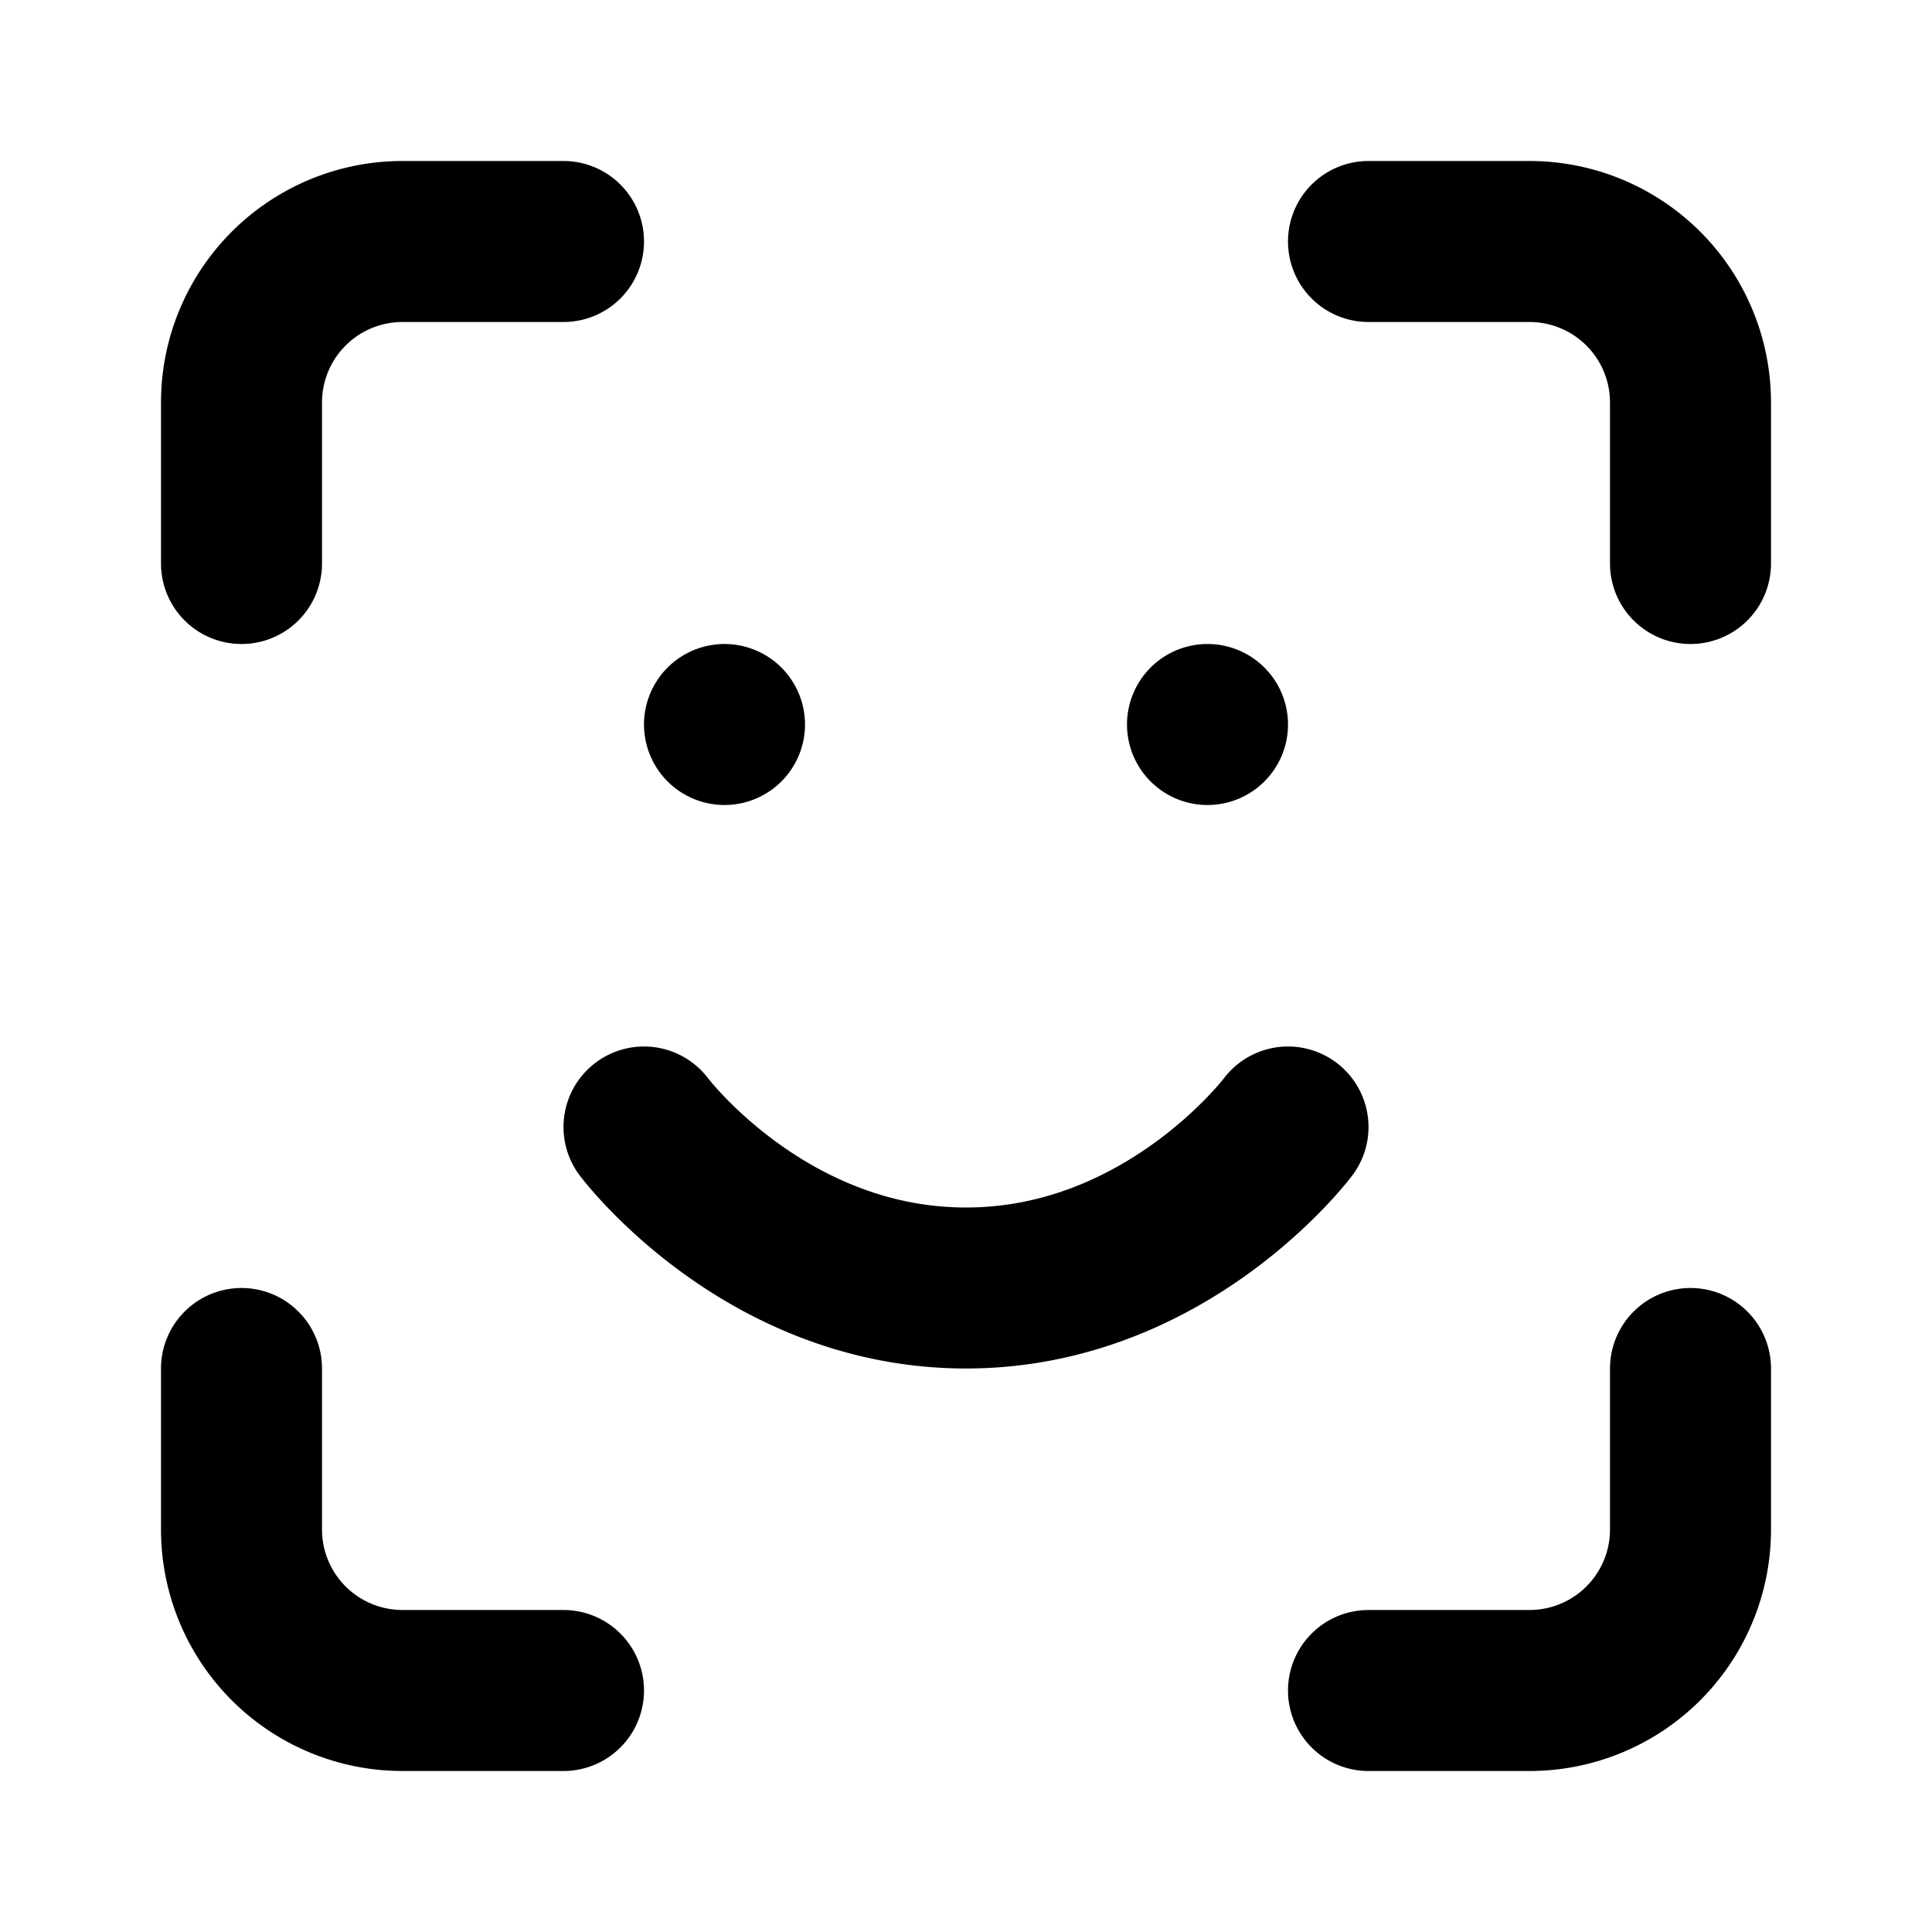 <svg
  xmlns="http://www.w3.org/2000/svg"
  width="24"
  height="24"
  viewBox="0 0 24 24"
  fill="none"
  stroke="currentColor"
  stroke-width="2"
  stroke-linecap="round"
  stroke-linejoin="round"
>
  <path d="M7 3H5a2 2 0 00-2 2v2m0 10v2a2 2 0 002 2h2m1-7s1.5 2 4 2 4-2 4-2M17 3h2a2 2 0 012 2v2m0 10v2a2 2 0 01-2 2h-2M9 9h0m6 0h0" />
</svg>
